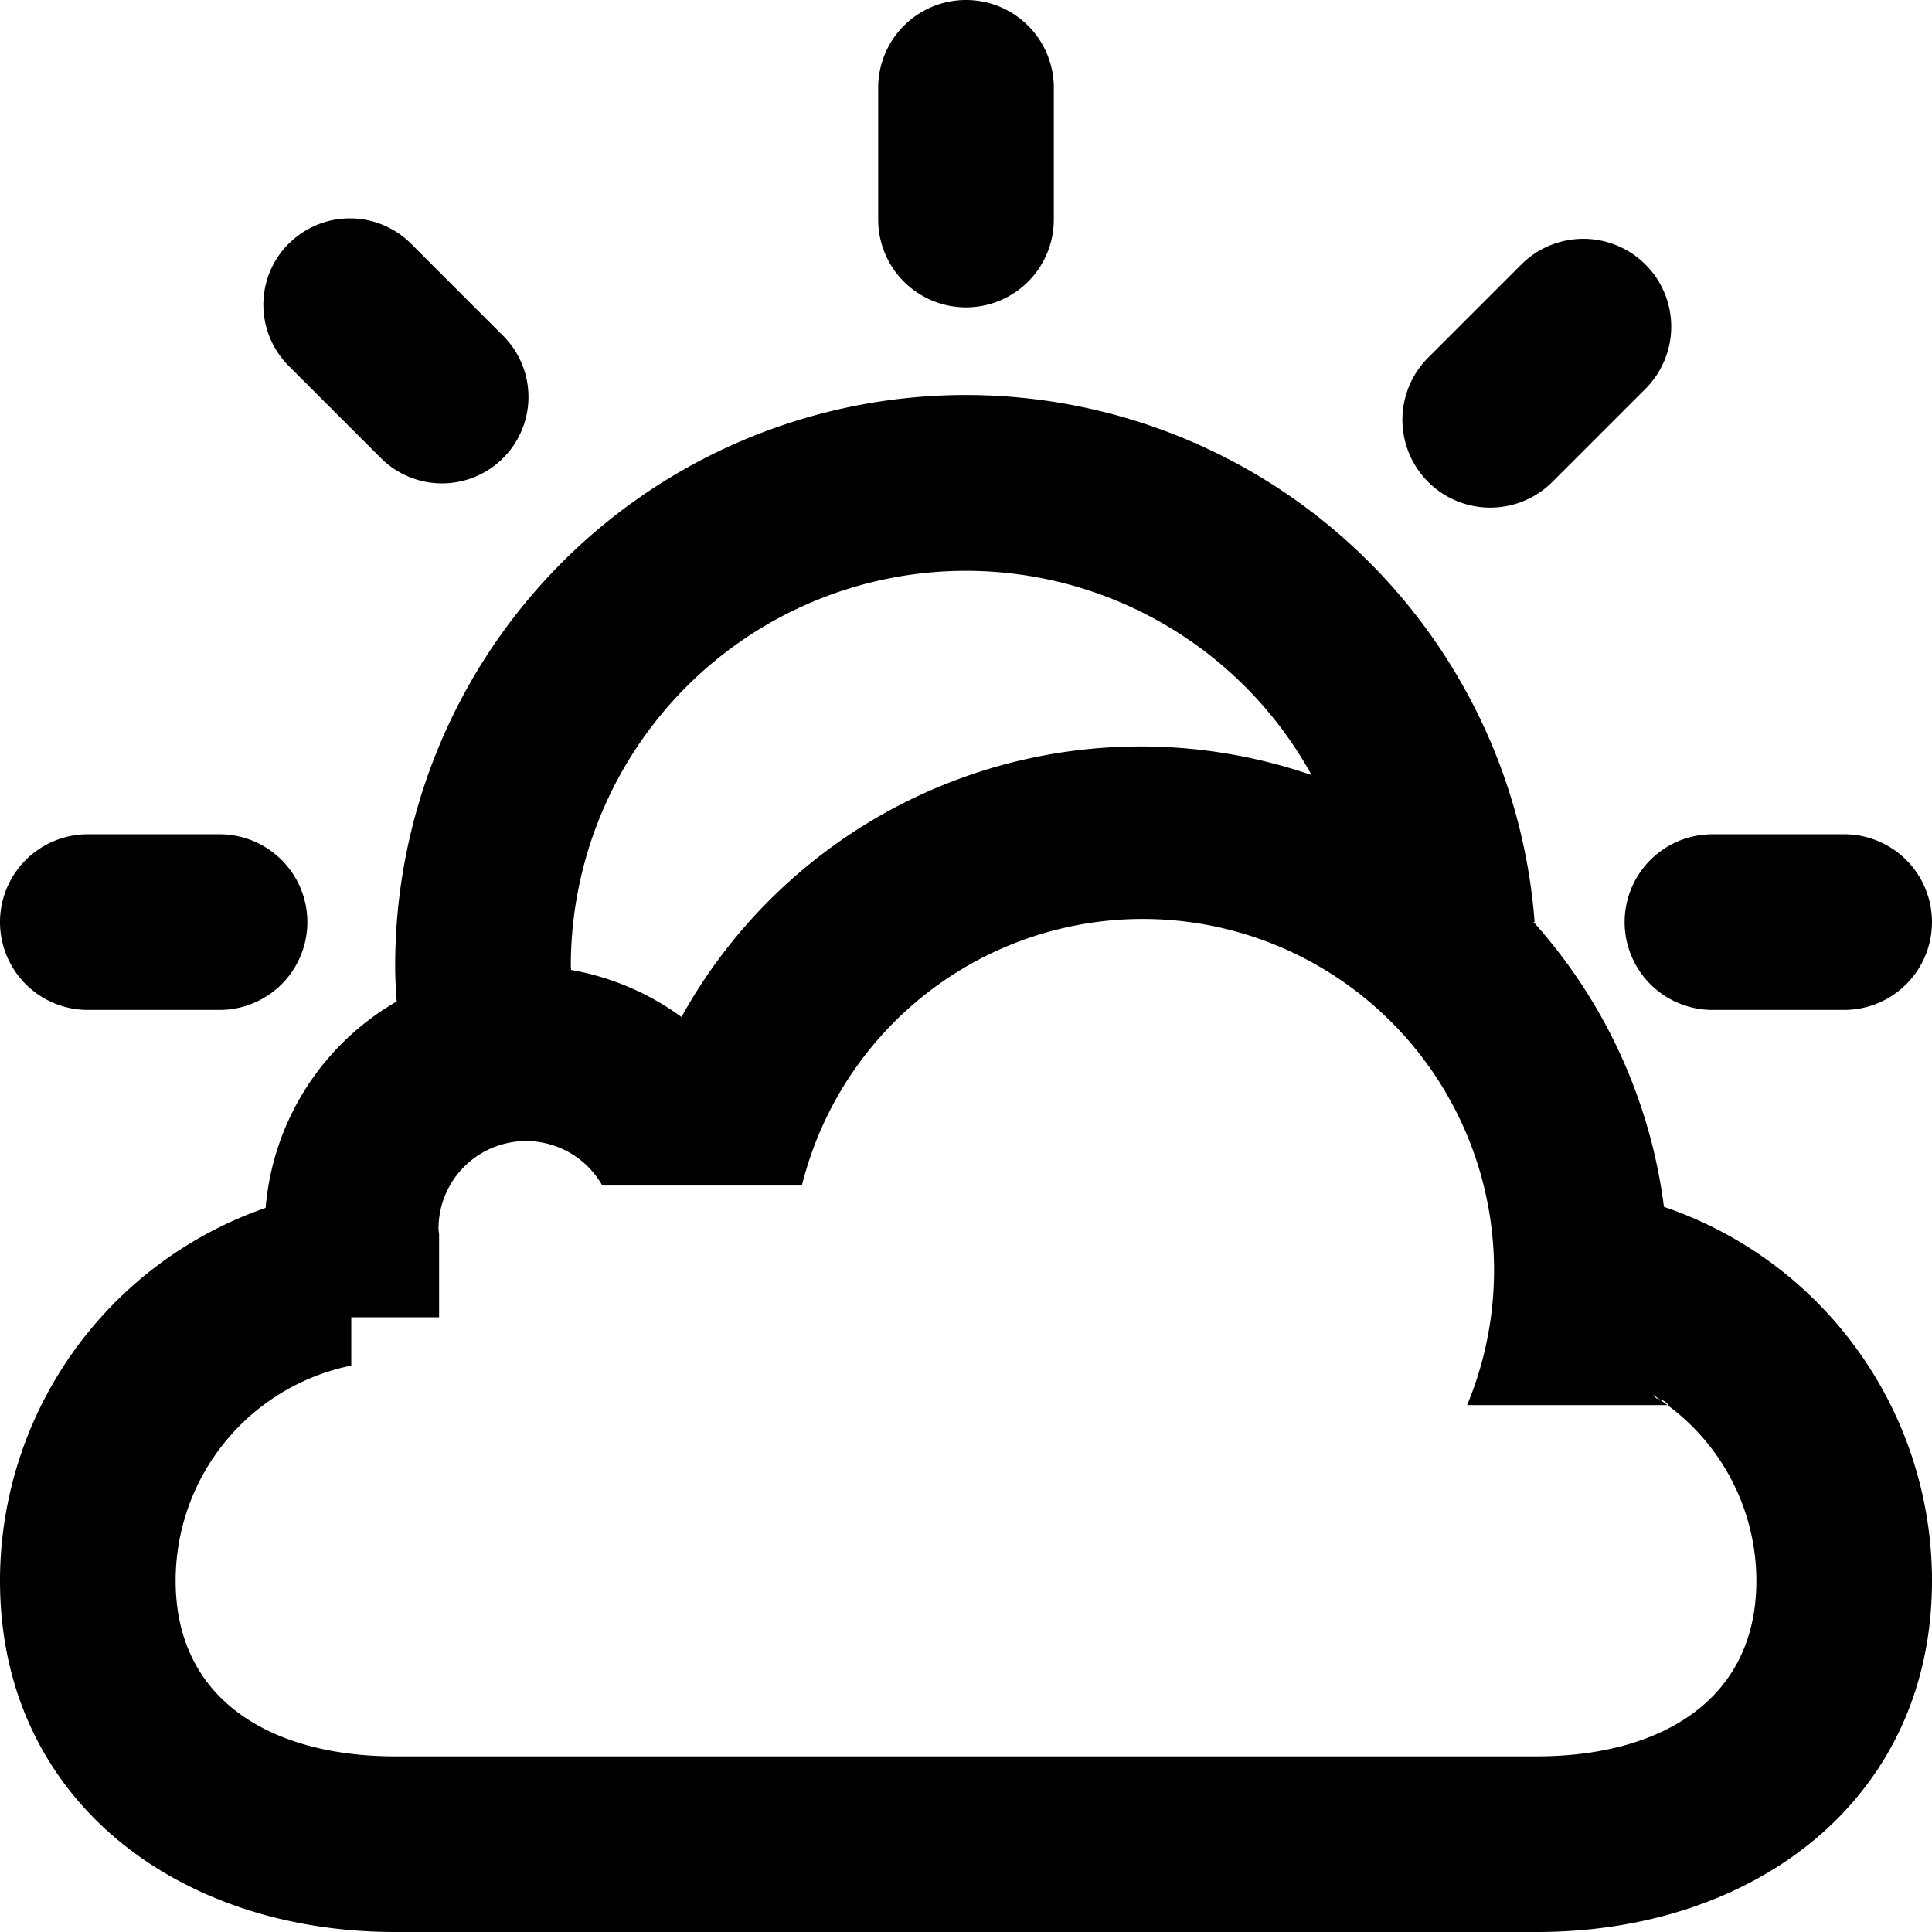<?xml version="1.0" standalone="no"?><!DOCTYPE svg PUBLIC "-//W3C//DTD SVG 1.1//EN" "http://www.w3.org/Graphics/SVG/1.1/DTD/svg11.dtd"><svg class="icon" width="32px" height="32.00px" viewBox="0 0 1024 1024" version="1.1" xmlns="http://www.w3.org/2000/svg"><path fill="#000000" d="M814.545 1024H209.455c-115.689 0-209.455-70.493-209.455-186.182a209.268 209.268 0 0 1 140.8-197.632 139.473 139.473 0 0 1 69.469-109.382C209.804 524.567 209.455 518.284 209.455 511.93a302.406 302.406 0 0 1 603.927-23.273h-0.628a278.505 278.505 0 0 1 69.167 150.993A209.315 209.315 0 0 1 1024 837.818c0 115.689-93.766 186.182-209.455 186.182zM512 302.545a209.455 209.455 0 0 0-209.455 209.455c0 0.721 0.163 1.373 0.163 2.095a139.962 139.962 0 0 1 58.484 24.925 278.272 278.272 0 0 1 333.964-128.233A209.152 209.152 0 0 0 512 302.545z m372.364 442.182a7.68 7.68 0 0 0-4.864-3.095c-1.094-0.721-2.118-1.606-3.235-2.327a4.422 4.422 0 0 0 3.235 2.327c1.443 1.001 2.886 2.048 4.282 3.095h-106.17a186.182 186.182 0 1 0-352.605-116.364h-105.775a46.406 46.406 0 0 0-86.807 22.993c0 0.977 0.233 1.908 0.303 2.863V698.182H186.182v25.6A116.364 116.364 0 0 0 93.091 837.818c0 64.256 52.108 93.091 116.364 93.091h605.091c64.256 0 116.364-28.835 116.364-93.091a115.782 115.782 0 0 0-47.127-93.091H884.364zM512 0a46.545 46.545 0 0 1 46.545 46.545v69.818a46.545 46.545 0 0 1-93.091 0V46.545a46.545 46.545 0 0 1 46.545-46.545z m395.636 442.182h69.818a46.545 46.545 0 0 1 0 93.091h-69.818a46.545 46.545 0 0 1 0-93.091zM46.545 442.182h69.818a46.545 46.545 0 0 1 0 93.091H46.545a46.545 46.545 0 0 1 0-93.091zM872.145 140.218a46.545 46.545 0 0 1 0 65.839l-49.361 49.361a46.545 46.545 0 1 1-65.839-65.839l49.361-49.361a46.545 46.545 0 0 1 65.839 0z m-719.127-11.101a45.824 45.824 0 0 0 0 64.815l48.593 48.593a45.824 45.824 0 1 0 64.815-64.791L217.809 129.117a45.801 45.801 0 0 0-64.698 0z" /></svg>